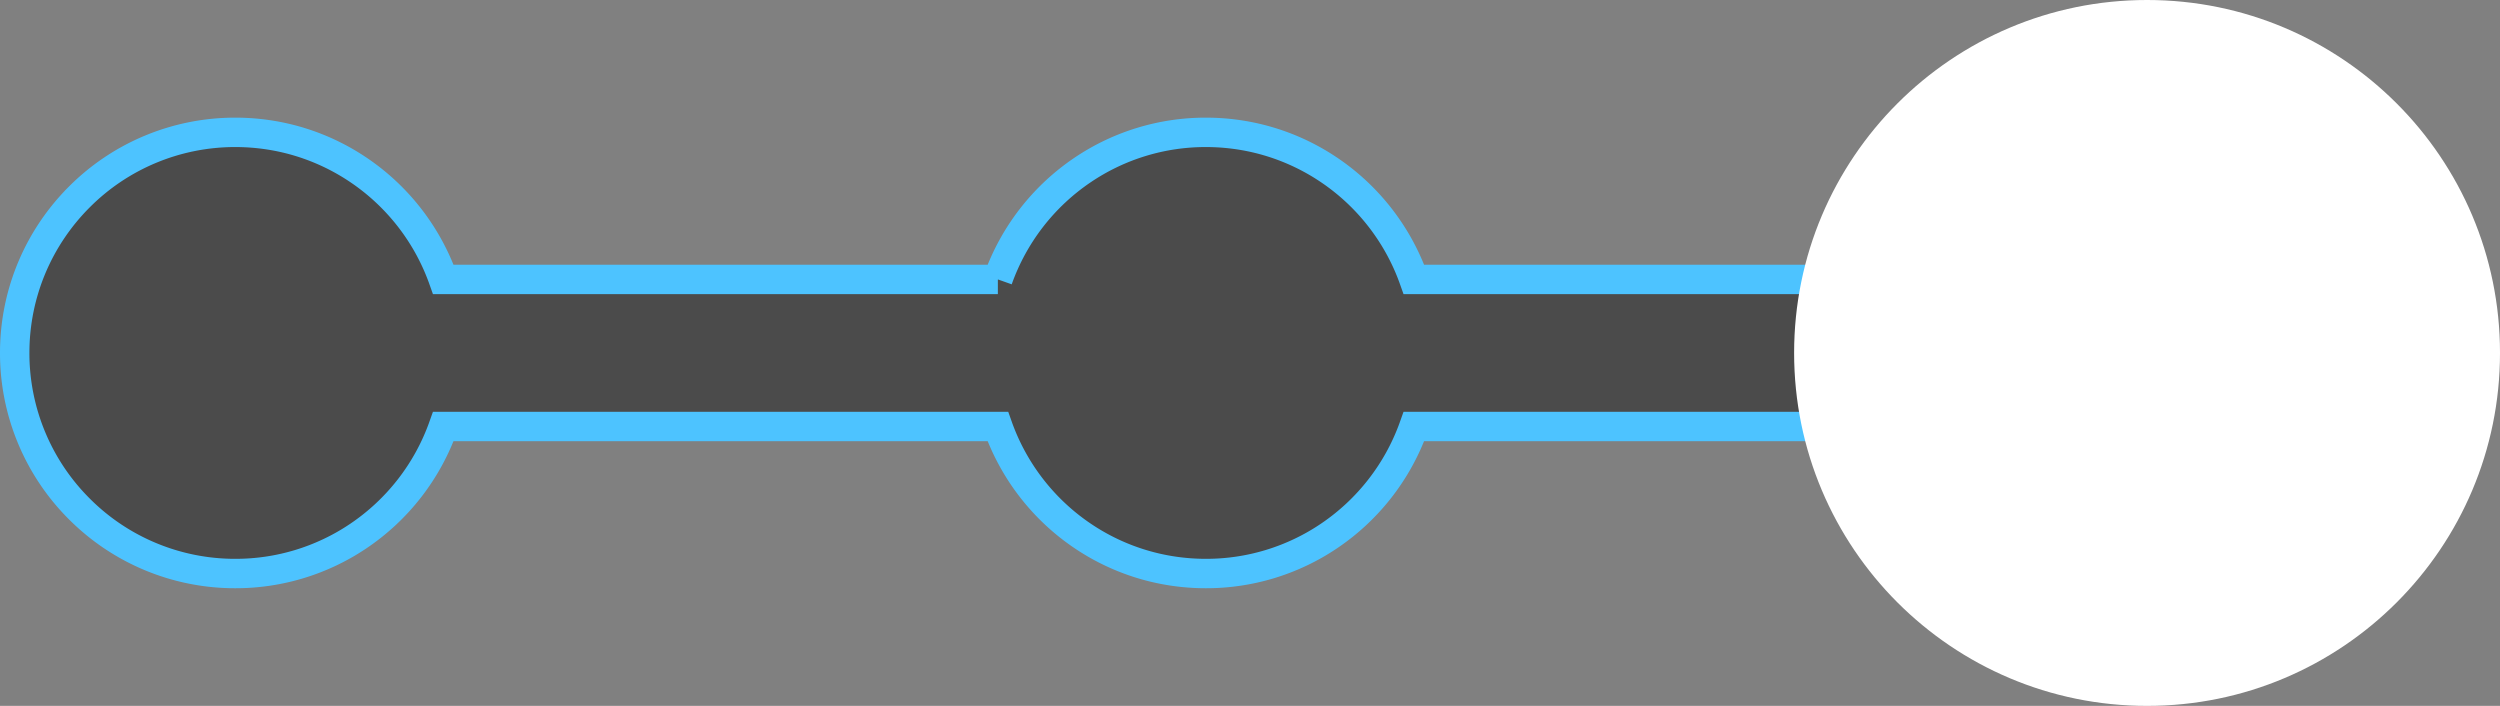 <svg width="85" height="24" viewBox="0 0 85 24" xmlns="http://www.w3.org/2000/svg">
    <rect x="0" y="0" width="85" height="24" fill="#808080" stroke="none"/>
    <g fill="none" fill-rule="evenodd">
        <path d="M73 4.5c2.071 0 3.946.84 5.303 2.197A7.477 7.477 0 0 1 80.5 12c0 2.071-.84 3.946-2.197 5.303A7.477 7.477 0 0 1 73 19.5c-1.55 0-2.99-.47-4.186-1.276a7.522 7.522 0 0 1-2.887-3.723H48.073a7.522 7.522 0 0 1-2.887 3.723A7.464 7.464 0 0 1 41 19.5c-1.55 0-2.99-.47-4.186-1.276a7.522 7.522 0 0 1-2.887-3.723H15.073a7.522 7.522 0 0 1-2.887 3.723A7.464 7.464 0 0 1 8 19.5a7.477 7.477 0 0 1-5.303-2.197A7.477 7.477 0 0 1 .5 12c0-2.071.84-3.946 2.197-5.303A7.477 7.477 0 0 1 8 4.5c1.55 0 2.99.47 4.186 1.276A7.522 7.522 0 0 1 15.073 9.5h18.854a7.522 7.522 0 0 1 2.887-3.724A7.464 7.464 0 0 1 41 4.5c1.55 0 2.99.47 4.186 1.276A7.522 7.522 0 0 1 48.073 9.5h17.854a7.522 7.522 0 0 1 2.887-3.724A7.464 7.464 0 0 1 73 4.5z" fill="#4B4B4B" stroke="#4DC3FF"/>
        <circle fill="#FFF" cx="73" cy="12" r="12"/>
    </g>
</svg>
